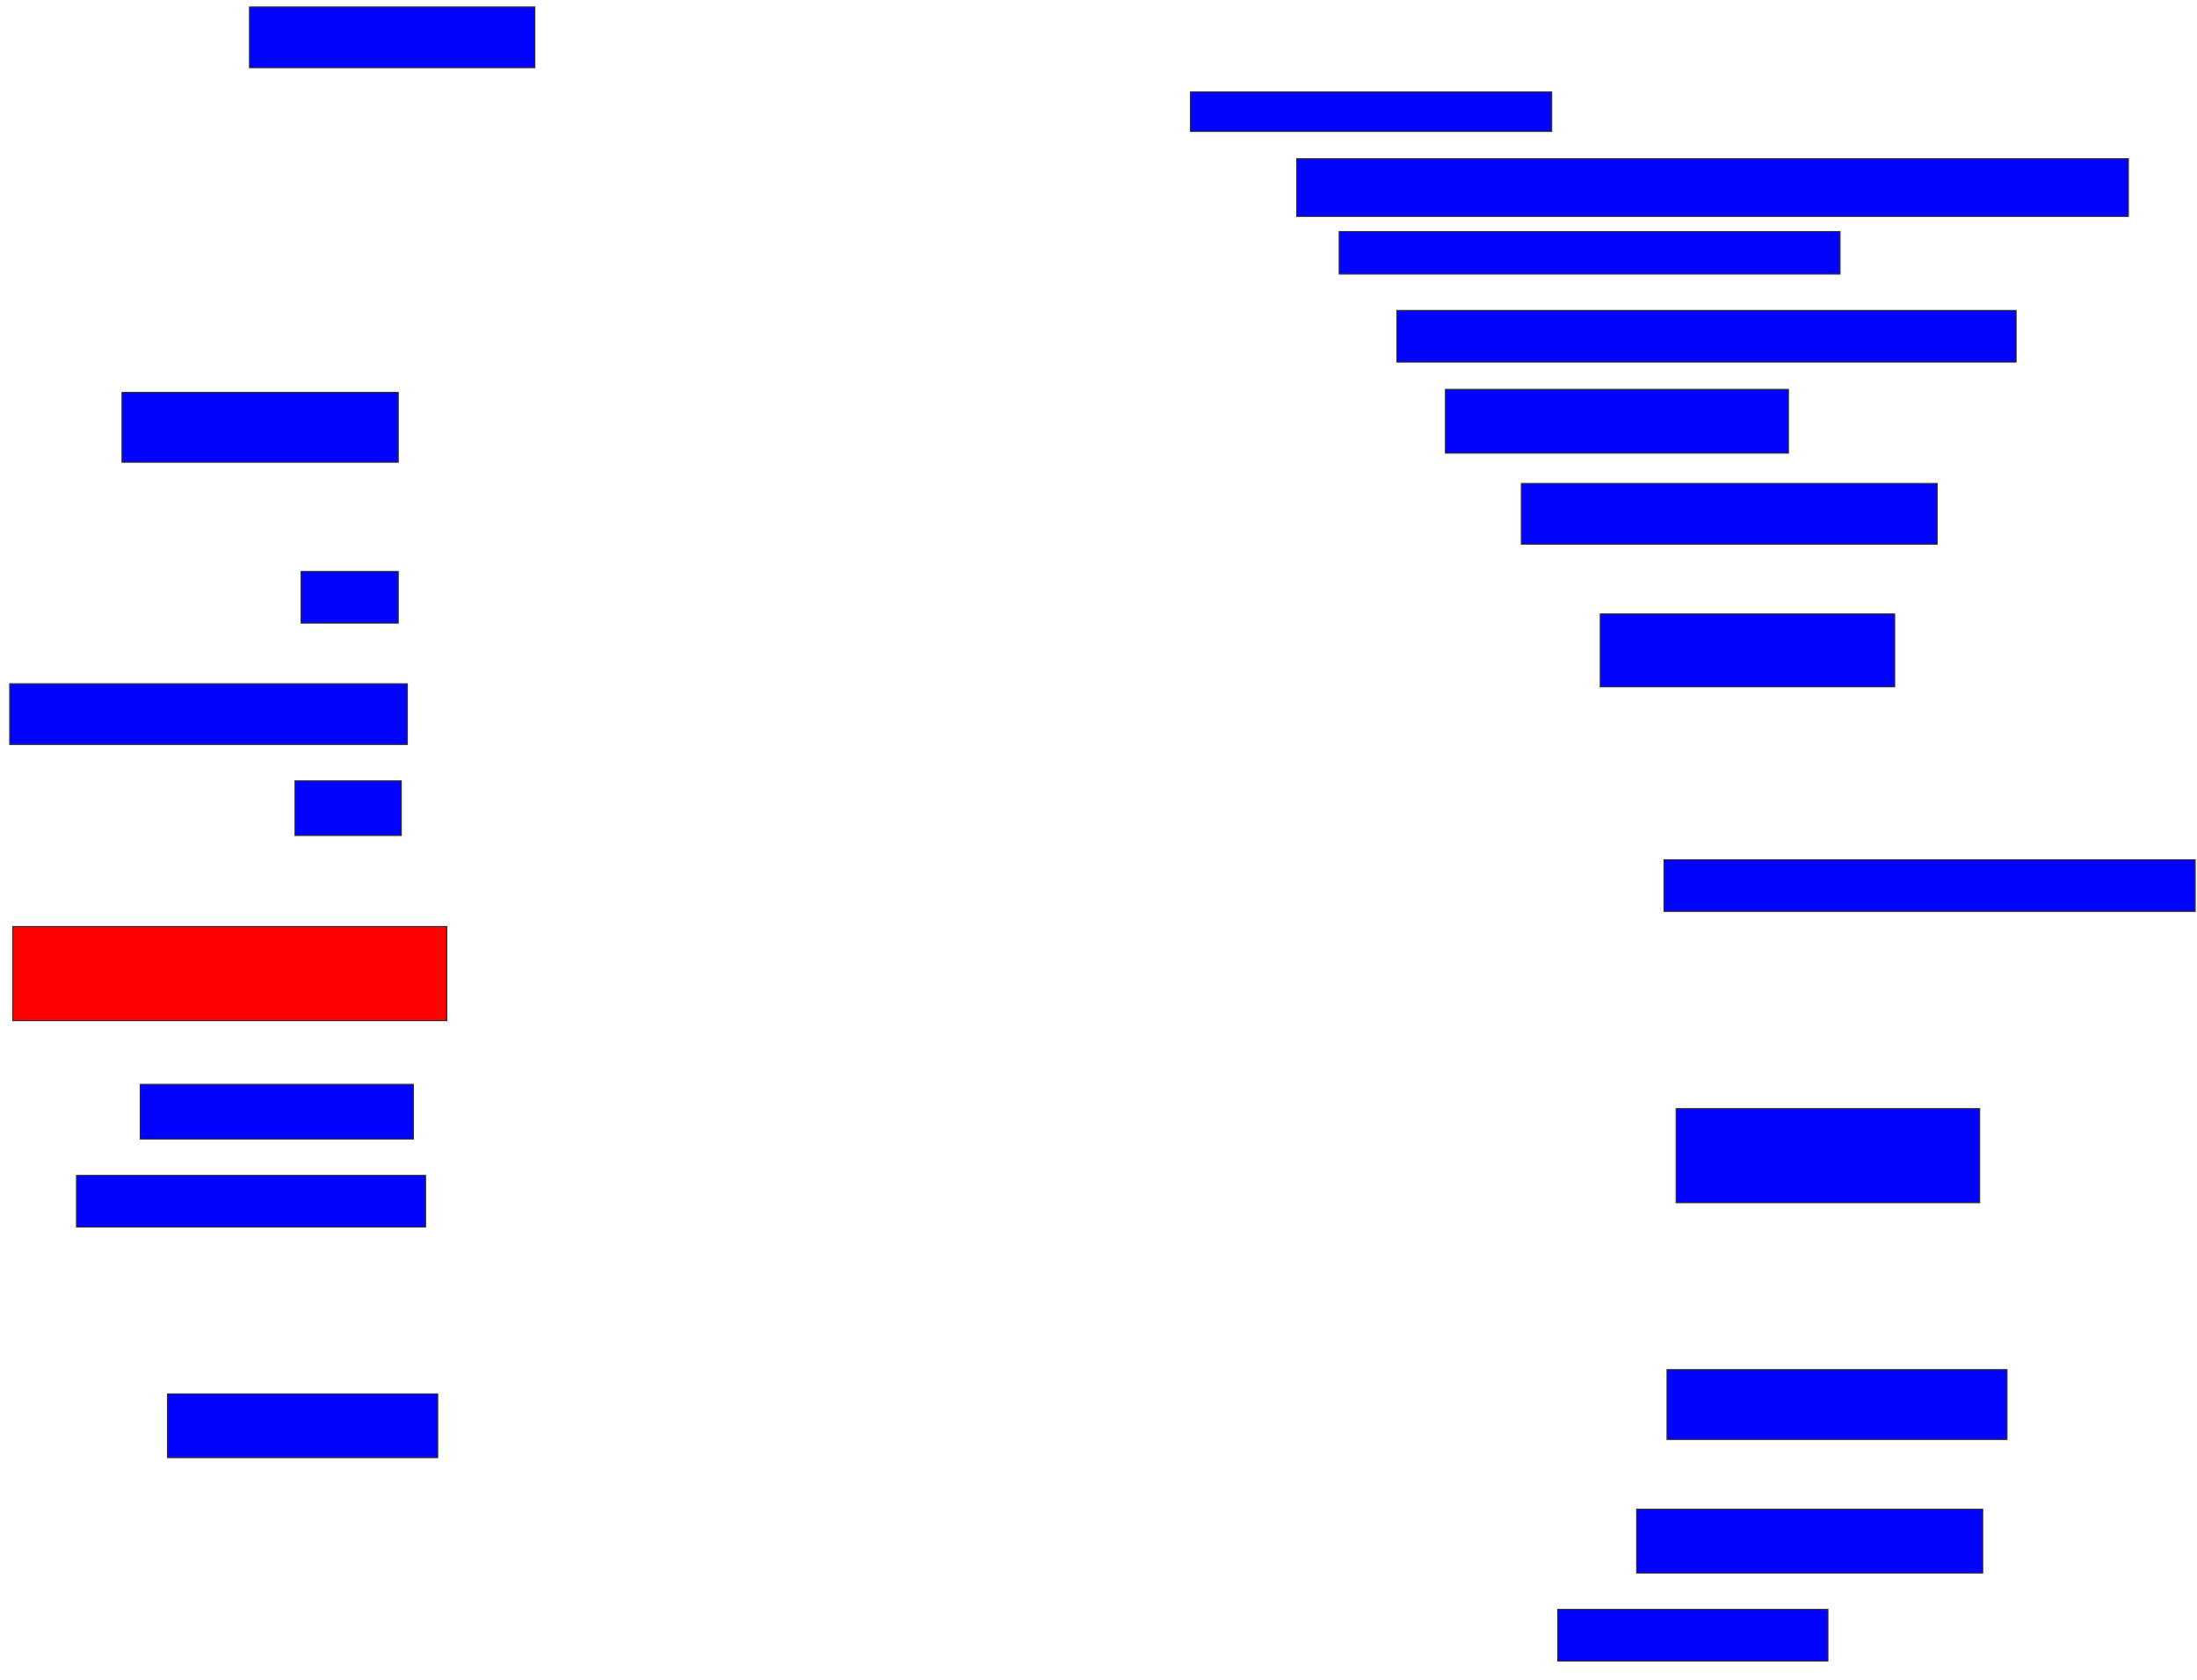 <svg xmlns="http://www.w3.org/2000/svg" width="2068" height="1582">
 <!-- Created with Image Occlusion Enhanced -->
 <g>
  <title>Labels</title>
 </g>
 <g>
  <title>Masks</title>
  <rect id="68506461832e4d3eb14fca34bf5804a4-ao-1" height="57.143" width="268.571" y="6.571" x="234.857" stroke="#2D2D2D" fill="#0203ff"/>
  <rect id="68506461832e4d3eb14fca34bf5804a4-ao-2" height="65.714" width="260" y="369.429" x="114.857" stroke="#2D2D2D" fill="#0203ff"/>
  <rect id="68506461832e4d3eb14fca34bf5804a4-ao-3" height="48.571" width="91.429" y="538" x="283.429" stroke="#2D2D2D" fill="#0203ff"/>
  <rect id="68506461832e4d3eb14fca34bf5804a4-ao-4" height="57.143" width="374.286" y="643.714" x="9.143" stroke="#2D2D2D" fill="#0203ff"/>
  <rect id="68506461832e4d3eb14fca34bf5804a4-ao-5" height="51.429" width="100" y="735.143" x="277.714" stroke="#2D2D2D" fill="#0203ff"/>
  <rect stroke="#2D2D2D" id="68506461832e4d3eb14fca34bf5804a4-ao-6" height="88.571" width="408.571" y="872.286" x="12" fill="#ff0200" class="qshape"/>
  <rect id="68506461832e4d3eb14fca34bf5804a4-ao-7" height="51.429" width="257.143" y="1020.857" x="132" stroke-linecap="null" stroke-linejoin="null" stroke-dasharray="null" stroke="#2D2D2D" fill="#0203ff"/>
  <rect id="68506461832e4d3eb14fca34bf5804a4-ao-8" height="48.571" width="328.571" y="1106.571" x="72" stroke-linecap="null" stroke-linejoin="null" stroke-dasharray="null" stroke="#2D2D2D" fill="#0203ff"/>
  <rect id="68506461832e4d3eb14fca34bf5804a4-ao-9" height="60" width="254.286" y="1312.286" x="157.714" stroke-linecap="null" stroke-linejoin="null" stroke-dasharray="null" stroke="#2D2D2D" fill="#0203ff"/>
  <rect id="68506461832e4d3eb14fca34bf5804a4-ao-10" height="37.143" width="340" y="86.571" x="1120.571" stroke-linecap="null" stroke-linejoin="null" stroke-dasharray="null" stroke="#2D2D2D" fill="#0203ff"/>
  <rect id="68506461832e4d3eb14fca34bf5804a4-ao-11" height="54.286" width="782.857" y="149.429" x="1220.571" stroke-linecap="null" stroke-linejoin="null" stroke-dasharray="null" stroke="#2D2D2D" fill="#0203ff"/>
  <rect id="68506461832e4d3eb14fca34bf5804a4-ao-12" height="40" width="471.429" y="218" x="1260.571" stroke-linecap="null" stroke-linejoin="null" stroke-dasharray="null" stroke="#2D2D2D" fill="#0203ff"/>
  <rect id="68506461832e4d3eb14fca34bf5804a4-ao-13" height="48.571" width="582.857" y="292.286" x="1314.857" stroke-linecap="null" stroke-linejoin="null" stroke-dasharray="null" stroke="#2D2D2D" fill="#0203ff"/>
  <rect id="68506461832e4d3eb14fca34bf5804a4-ao-14" height="60" width="322.857" y="366.571" x="1360.571" stroke-linecap="null" stroke-linejoin="null" stroke-dasharray="null" stroke="#2D2D2D" fill="#0203ff"/>
  <rect id="68506461832e4d3eb14fca34bf5804a4-ao-15" height="57.143" width="391.429" y="455.143" x="1432" stroke-linecap="null" stroke-linejoin="null" stroke-dasharray="null" stroke="#2D2D2D" fill="#0203ff"/>
  <rect id="68506461832e4d3eb14fca34bf5804a4-ao-16" height="68.571" width="277.143" y="578" x="1506.286" stroke-linecap="null" stroke-linejoin="null" stroke-dasharray="null" stroke="#2D2D2D" fill="#0203ff"/>
  <rect id="68506461832e4d3eb14fca34bf5804a4-ao-17" height="48.571" width="500" y="809.429" x="1566.286" stroke-linecap="null" stroke-linejoin="null" stroke-dasharray="null" stroke="#2D2D2D" fill="#0203ff"/>
  <rect id="68506461832e4d3eb14fca34bf5804a4-ao-18" height="88.571" width="285.714" y="1043.714" x="1577.714" stroke-linecap="null" stroke-linejoin="null" stroke-dasharray="null" stroke="#2D2D2D" fill="#0203ff"/>
  <rect id="68506461832e4d3eb14fca34bf5804a4-ao-19" height="65.714" width="320" y="1289.429" x="1569.143" stroke-linecap="null" stroke-linejoin="null" stroke-dasharray="null" stroke="#2D2D2D" fill="#0203ff"/>
  <rect id="68506461832e4d3eb14fca34bf5804a4-ao-20" height="60" width="325.714" y="1420.857" x="1540.571" stroke-linecap="null" stroke-linejoin="null" stroke-dasharray="null" stroke="#2D2D2D" fill="#0203ff"/>
  <rect id="68506461832e4d3eb14fca34bf5804a4-ao-21" height="48.571" width="254.286" y="1515.143" x="1466.286" stroke-linecap="null" stroke-linejoin="null" stroke-dasharray="null" stroke="#2D2D2D" fill="#0203ff"/>
 </g>
</svg>